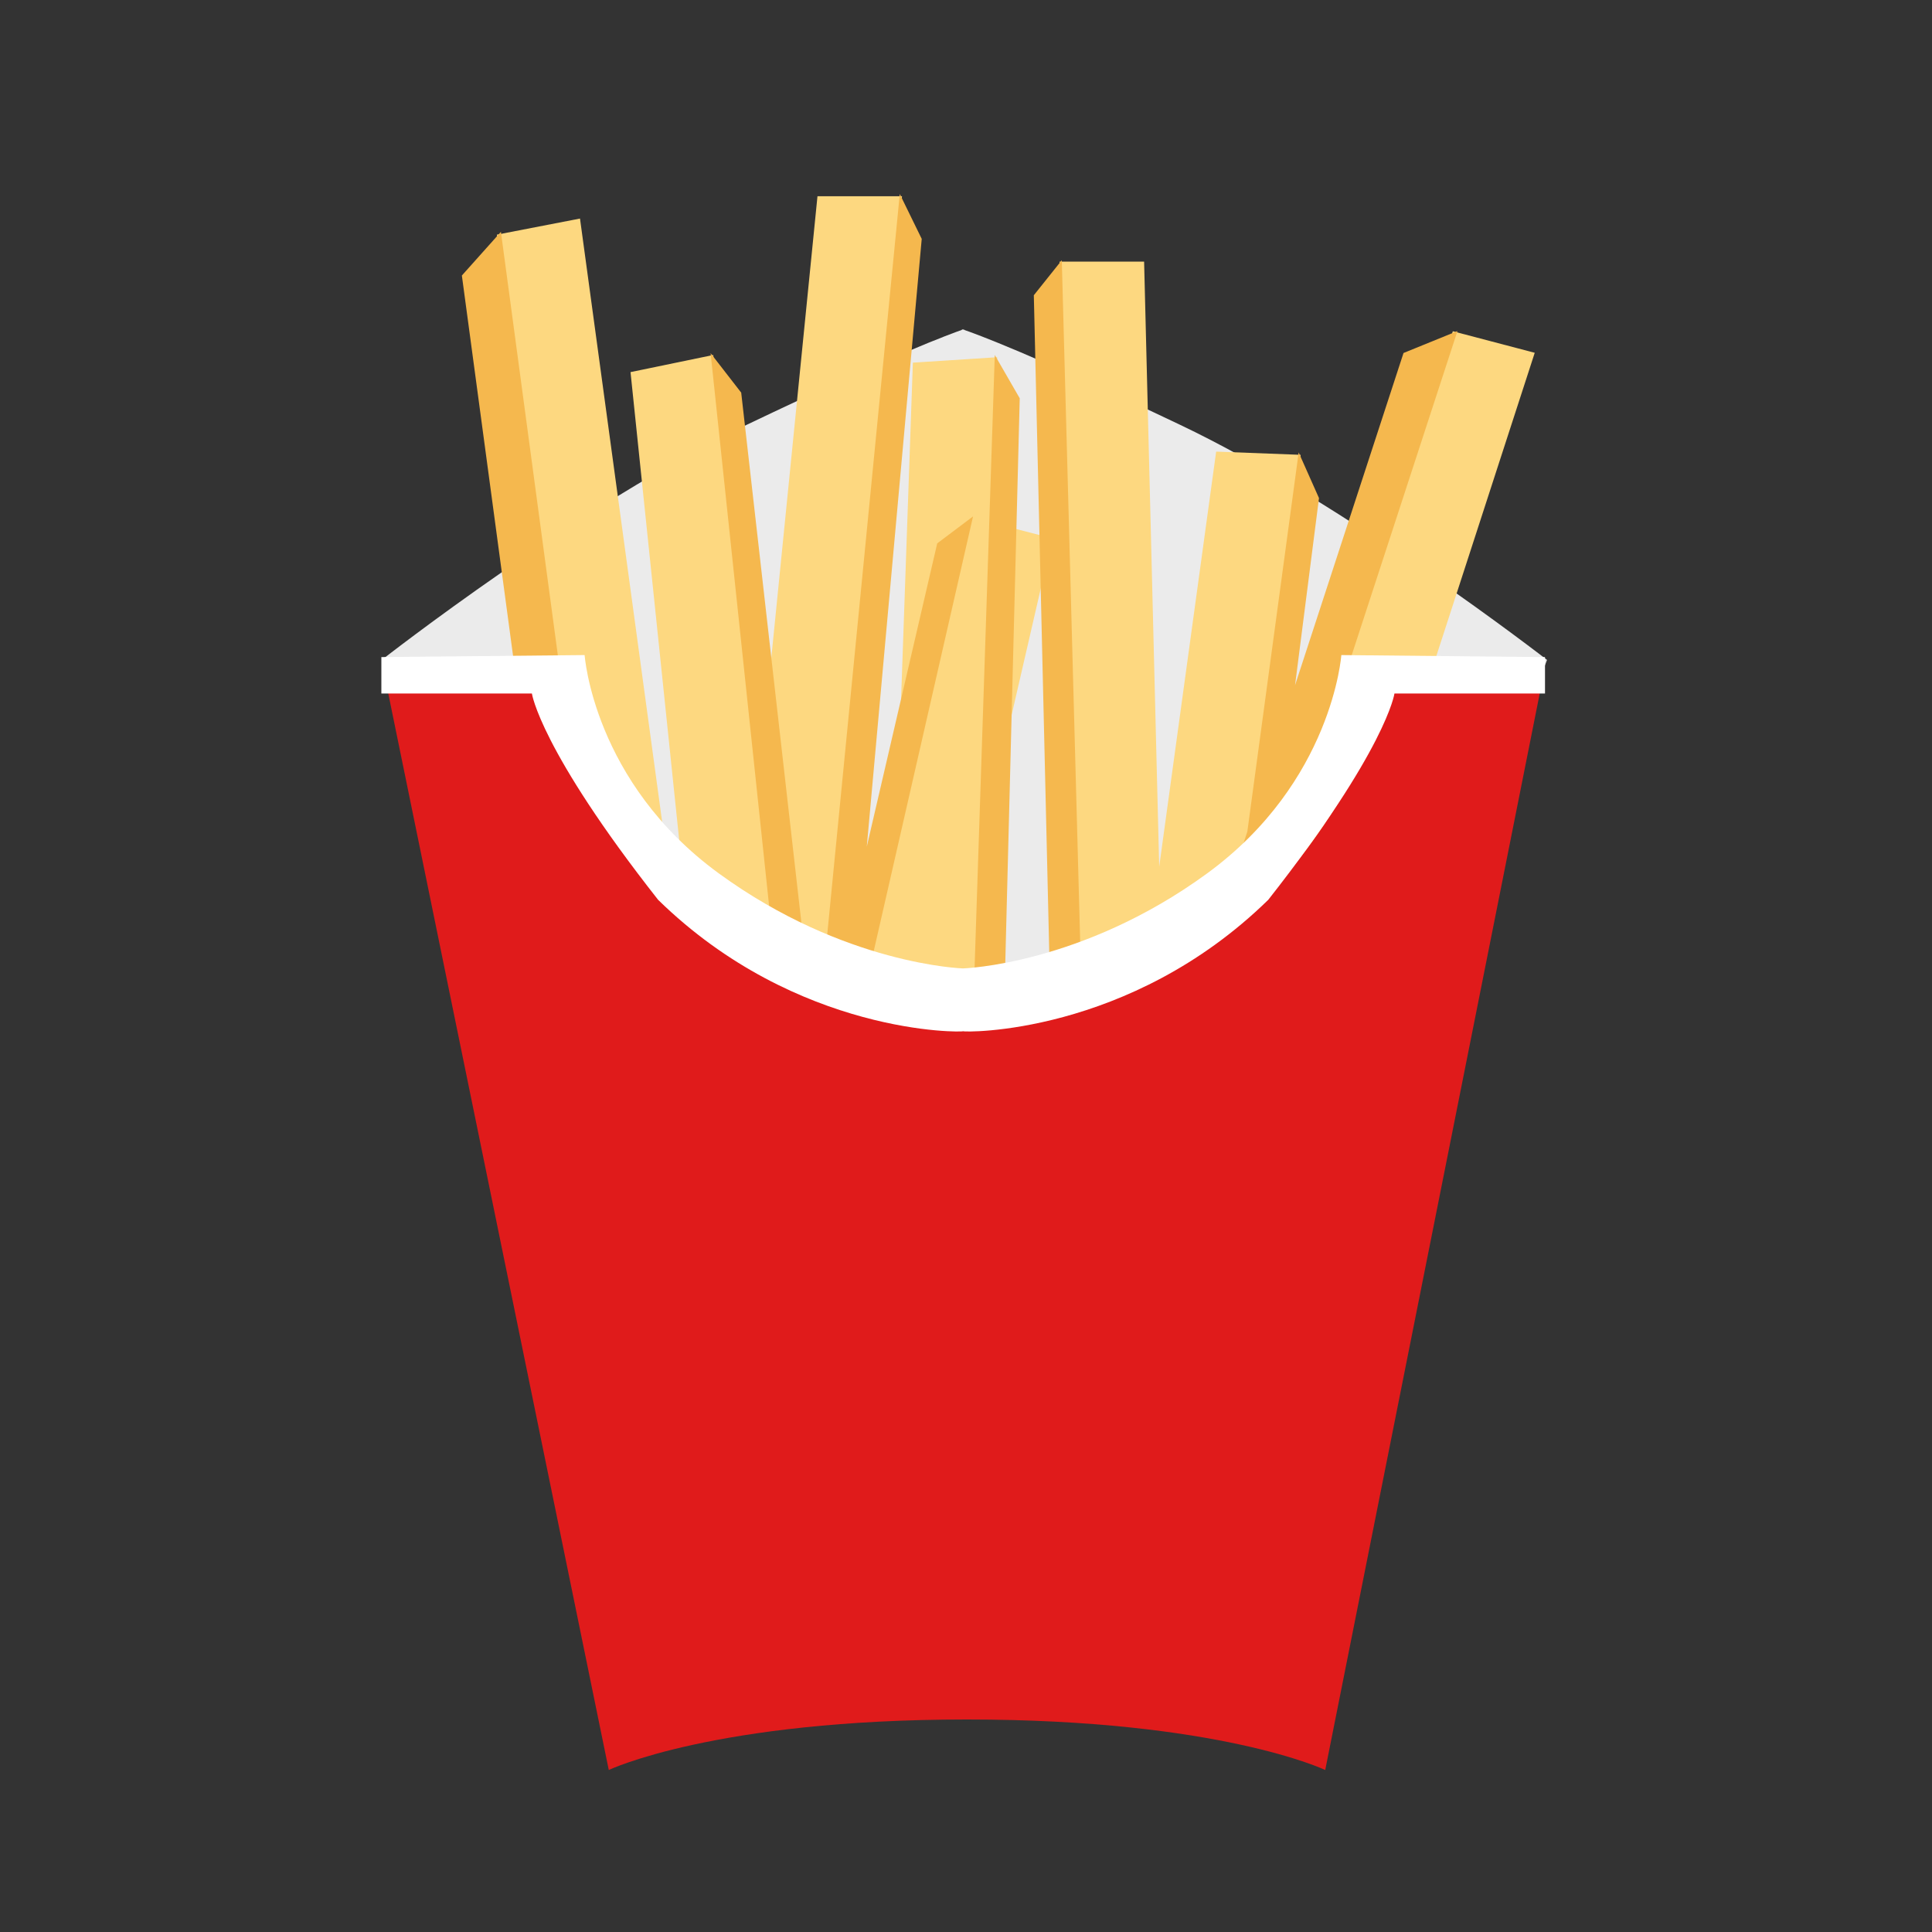 <?xml version="1.0" encoding="utf-8"?>
<!-- Generator: Adobe Illustrator 18.1.1, SVG Export Plug-In . SVG Version: 6.00 Build 0)  -->
<svg version="1.1" id="Layer_1" xmlns="http://www.w3.org/2000/svg" xmlns:xlink="http://www.w3.org/1999/xlink" x="0px" y="0px"
	 viewBox="0 0 960 960" enable-background="new 0 0 960 960" xml:space="preserve">
<rect x="0" y="0" width="960" height="960" fill="#333333" stroke="none"/>
<g>
	<g>
		<path fill-rule="evenodd" clip-rule="evenodd" fill="#EBEBEB" d="M768.7,327.9c0,0-100-77.7-182.5-116.9
			c-73.3-34.9-101.8-45.3-107.2-47.1l0-0.3c0,0-0.2,0.1-0.5,0.2c-0.3-0.1-0.5-0.2-0.5-0.2l0,0.3c-5.4,1.9-33.8,12.2-106.8,47.1
			C289,250.2,189.7,327.9,189.7,327.9l6.1,15.8l283.7,168.2l0,0.6l0.5-0.3l0.5,0.3l0-0.6l282.3-168.2L768.7,327.9z"/>
	</g>
</g>
<g>
	<g>
		<path fill-rule="evenodd" clip-rule="evenodd" fill="#FDD880" d="M246.9,116.6l47,346.7h42.6l-48.3-354.7L246.9,116.6z
			 M721.9,164.6L613.7,497.3l38.4,18.5l110.5-340.5L721.9,164.6z M405.5,524.5l42.7-427h-42l-29.4,294l-22.4-215.1l-41.1,8.5
			l44.4,426.8l41.1-8.5l-8.2-78.7H405.5z M604.3,224.4L576,430.7L568.5,130h-42l9,362.5h32l-21.6,157.1l42,1.6L646.3,226
			L604.3,224.4z M495.5,177.5l-41.9,2.7l-8.3,236.9l-44.6,193.2l40.7,10.5l2.8-12l36.3-2.3l6.4-182.8l36-156.2l-30.3-7.8
			L495.5,177.5z"/>
	</g>
</g>
<g>
	<g>
		<path fill-rule="evenodd" clip-rule="evenodd" fill="#F5B84E" d="M229.5,136.9l46.1,342.5l21.6-5l-48.3-359.2L229.5,136.9z
			 M697.4,175.4l-53.9,165.1l11.9-93l-10.1-22.7l-25.5,188.4L590.1,504l16.8,3.8l-13.8,102.2l16.7-5.9l18.8-146.6l95.6-293
			L697.4,175.4z M481.5,564.8l16-7.6l9.2-359.3l-12.4-21.5L481.5,564.8z M513.7,146.7l7.9,336.5l15.6,2l-9.6-355.9L513.7,146.7z
			 M465.7,270l-35,150.7l27.3-302l-10.9-22.3l-37.9,386.8l7.7-3.1l-10.9,47l-37.7-332l-15.2-19.6l40.9,386.4l4.6-3l-9,39l14.6,5.8
			l79.3-347.1L465.7,270z"/>
	</g>
</g>
<path fill-rule="evenodd" clip-rule="evenodd" fill="#E01B1B" d="M192.5,342.5h76c0,0,51.5,166.9,212,166.9s211-166.9,211-166.9h74
	l-107,537c0,0-52.5-25.1-178-25.1s-178,25.1-178,25.1L192.5,342.5z"/>
<g>
	<g>
		<path fill-rule="evenodd" clip-rule="evenodd" fill="#FFFFFF" d="M666.5,325.5c0,0-4.4,63-66.7,108.5
			c-62.3,45.5-121.3,47.2-121.3,47.2s-58.9-1.7-121.3-47.2s-66.7-108.5-66.7-108.5l-101,1v18.1h74.8c0,0,3.9,27.7,62.7,102.5
			c69.1,67.6,151.7,65.9,151.6,65.3c-0.2,0.6,82.5,2.3,151.6-65.3c58.8-74.8,62.7-102.5,62.7-102.5h74.8v-18.1L666.5,325.5z"/>
	</g>
</g>
</svg>
